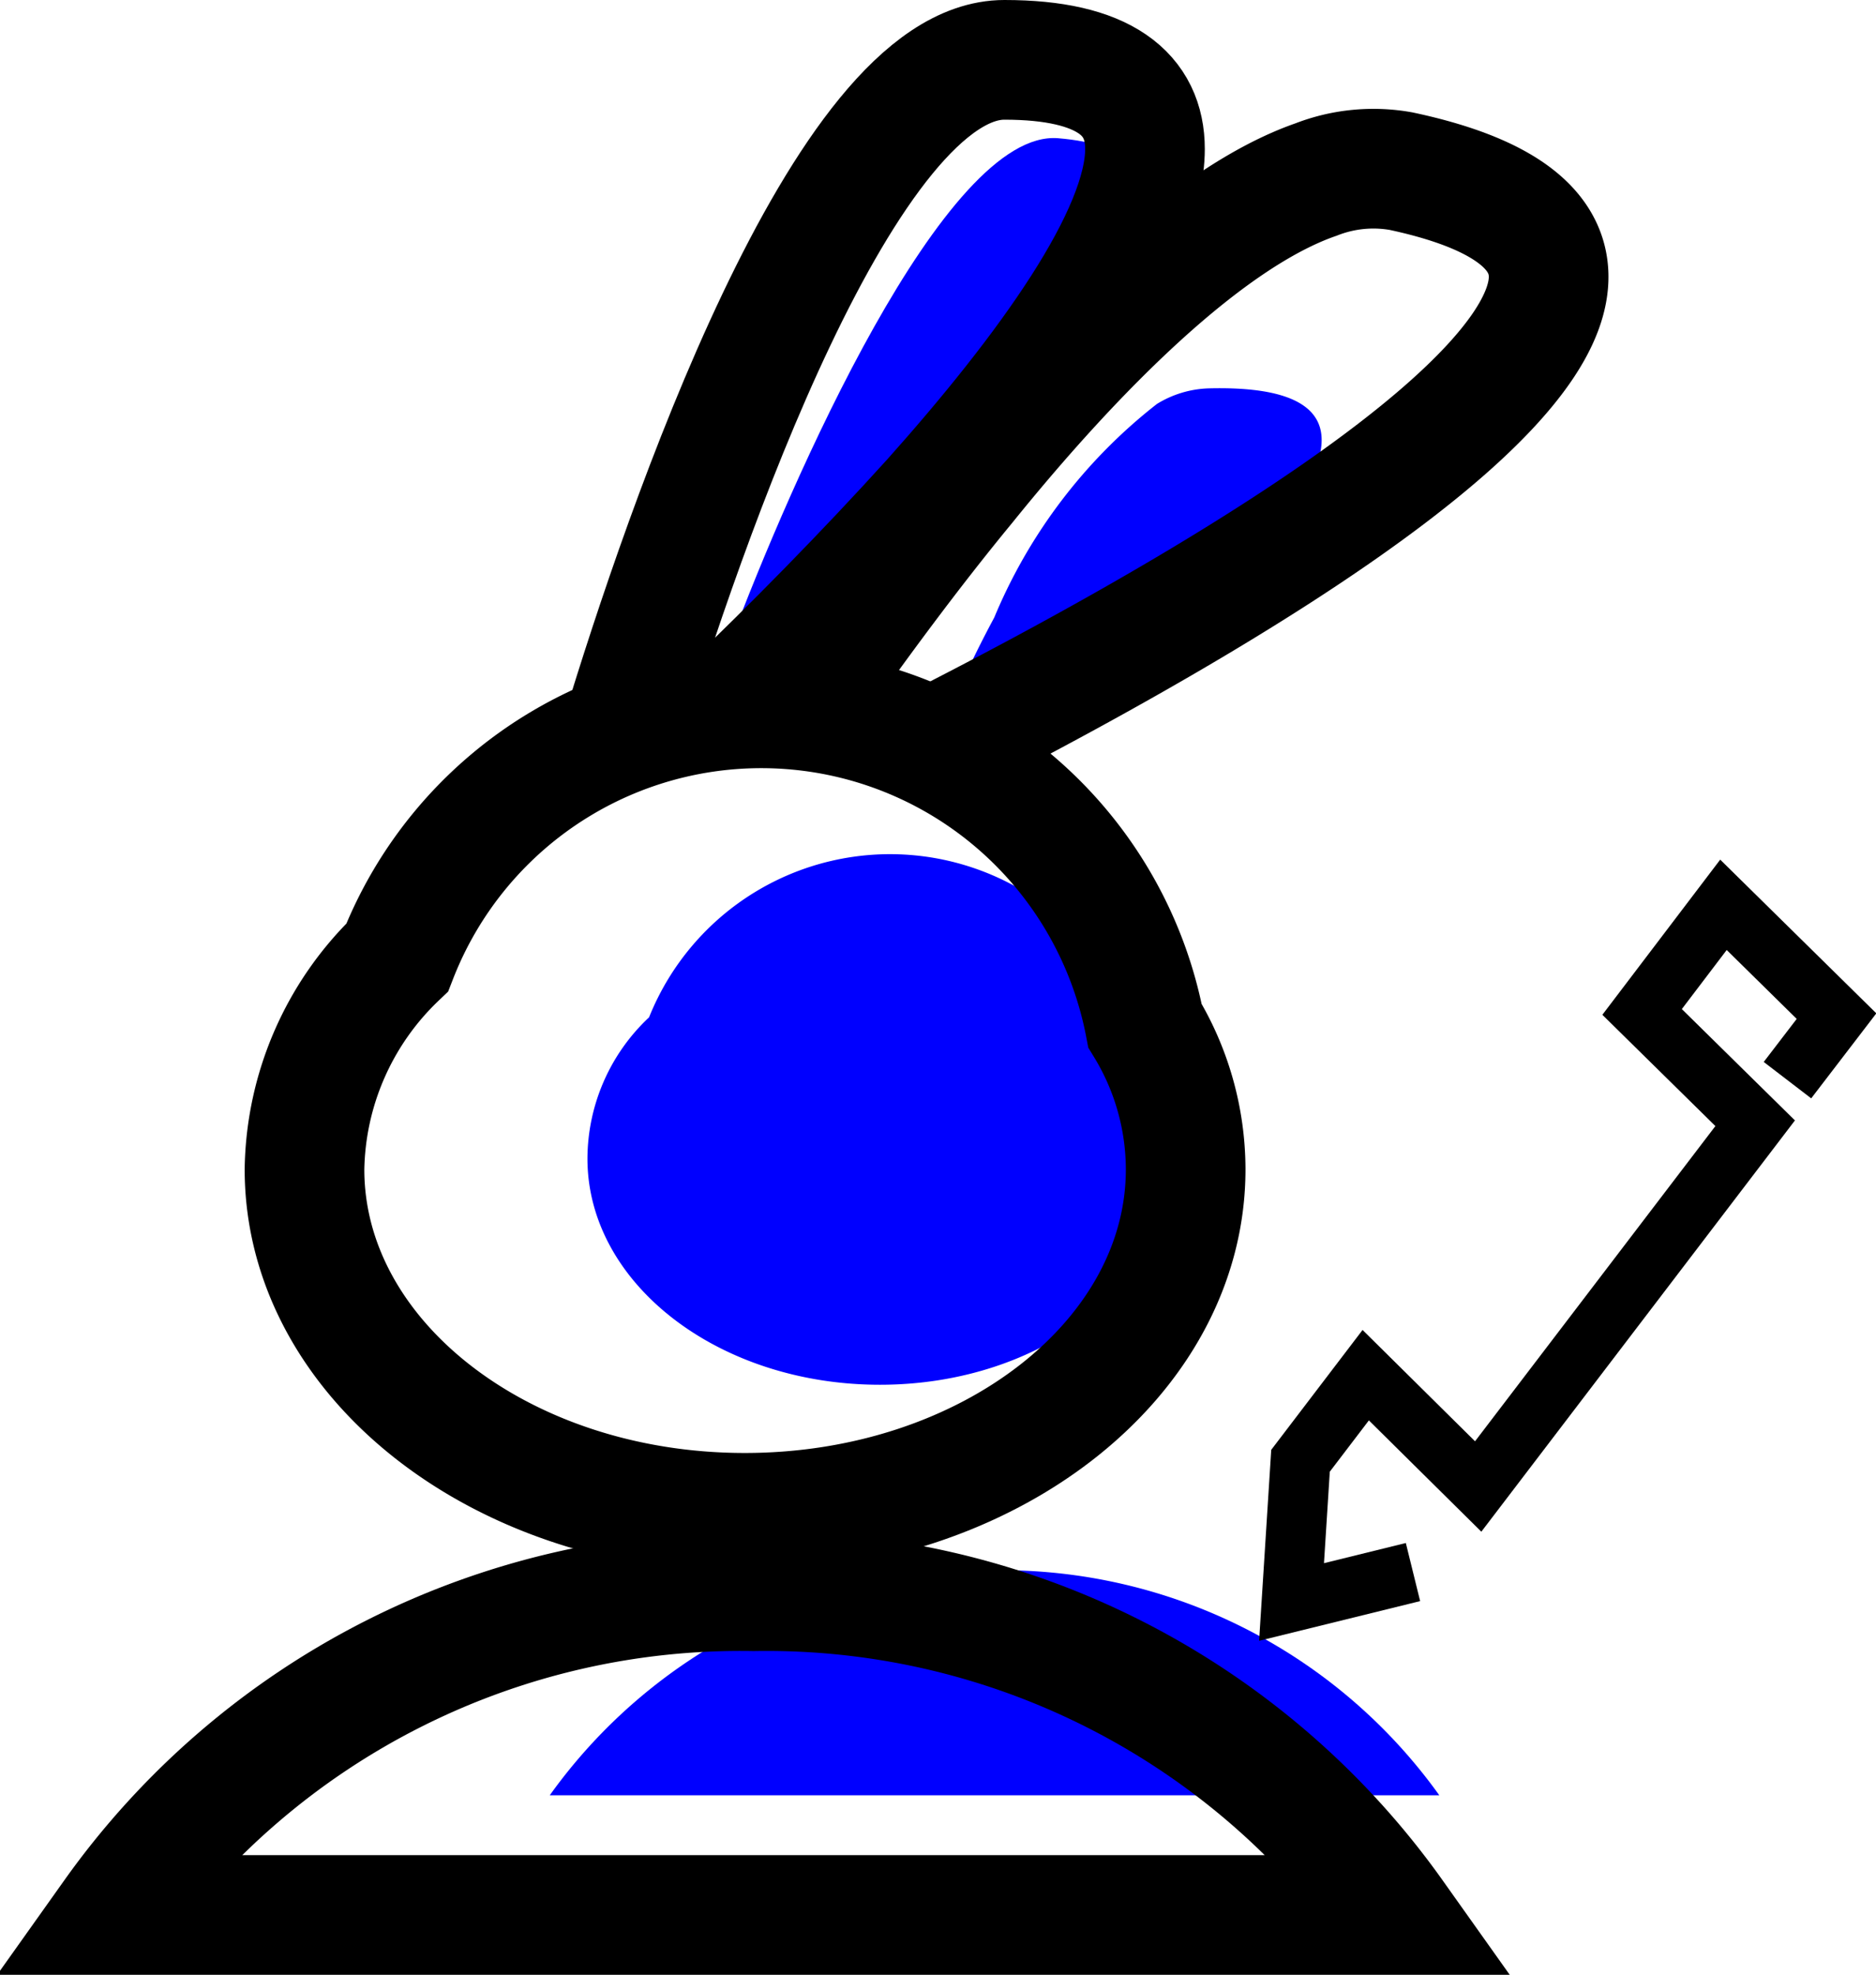 <svg xmlns="http://www.w3.org/2000/svg" viewBox="0 0 31.36 33"><g id="Layer_2" data-name="Layer 2"><g id="Layer_1-2" data-name="Layer 1"><path d="M9.82,19.36c0,2.09,2.19,3.78,4.89,3.78s4.88-1.69,4.88-3.78a3,3,0,0,0-.45-1.57h0A4.34,4.34,0,0,0,10.85,17,3.25,3.25,0,0,0,9.82,19.36Z" fill="blue"/><path d="M12.21,10.73c1-2.66,3.58-8.58,5.48-8.42,1.2.1,1.64.59,1.56,1.3-.11,1.12-1.48,2.79-3,4.35h0c-.91.92-1.88,1.8-2.69,2.5" fill="blue"/><path d="M15.62,12.49c.26-.66.59-1.41,1-2.17h0a8.83,8.83,0,0,1,2.72-3.57,1.75,1.75,0,0,1,.86-.26c4.56-.12-.17,4-3.17,6.33" fill="blue"/><path d="M24.06,30H9.19a9,9,0,0,1,7.43-3.76A9,9,0,0,1,24.06,30Z" fill="blue"/><path d="M5.09,19.54c0,3.17,3.29,5.74,7.36,5.74s7.37-2.57,7.37-5.74a4.61,4.61,0,0,0-.68-2.4h0A6.53,6.53,0,0,0,6.64,16,5,5,0,0,0,5.09,19.54Z" fill="none" stroke="#000" stroke-miterlimit="10" stroke-width="2"/><path d="M10.38,12.29C11.44,8.8,14.12,1,16.79,1c1.68,0,2.35.58,2.35,1.49,0,1.44-1.65,3.71-3.56,5.85h0c-1.14,1.26-2.36,2.49-3.38,3.47" fill="none" stroke="#000" stroke-miterlimit="10" stroke-width="2"/><path d="M13.63,11.43c.71-1,1.58-2.19,2.52-3.33h0C18,5.81,20.18,3.63,22,3a2.63,2.63,0,0,1,1.42-.14c6.89,1.47-2.25,6.8-7.89,9.66" fill="none" stroke="#000" stroke-miterlimit="10" stroke-width="2"/><path d="M23.3,32H1.89A12.87,12.87,0,0,1,12.6,26.59,12.86,12.86,0,0,1,23.3,32Z" fill="none" stroke="#000" stroke-miterlimit="10" stroke-width="2"/><polyline points="23.62 26.27 21.59 26.77 21.74 24.41 22.83 22.98 24.71 24.84 29.34 18.77 27.45 16.91 28.81 15.12 30.7 16.98 29.88 18.05" fill="none" stroke="#000" stroke-miterlimit="10"/></g></g></svg>